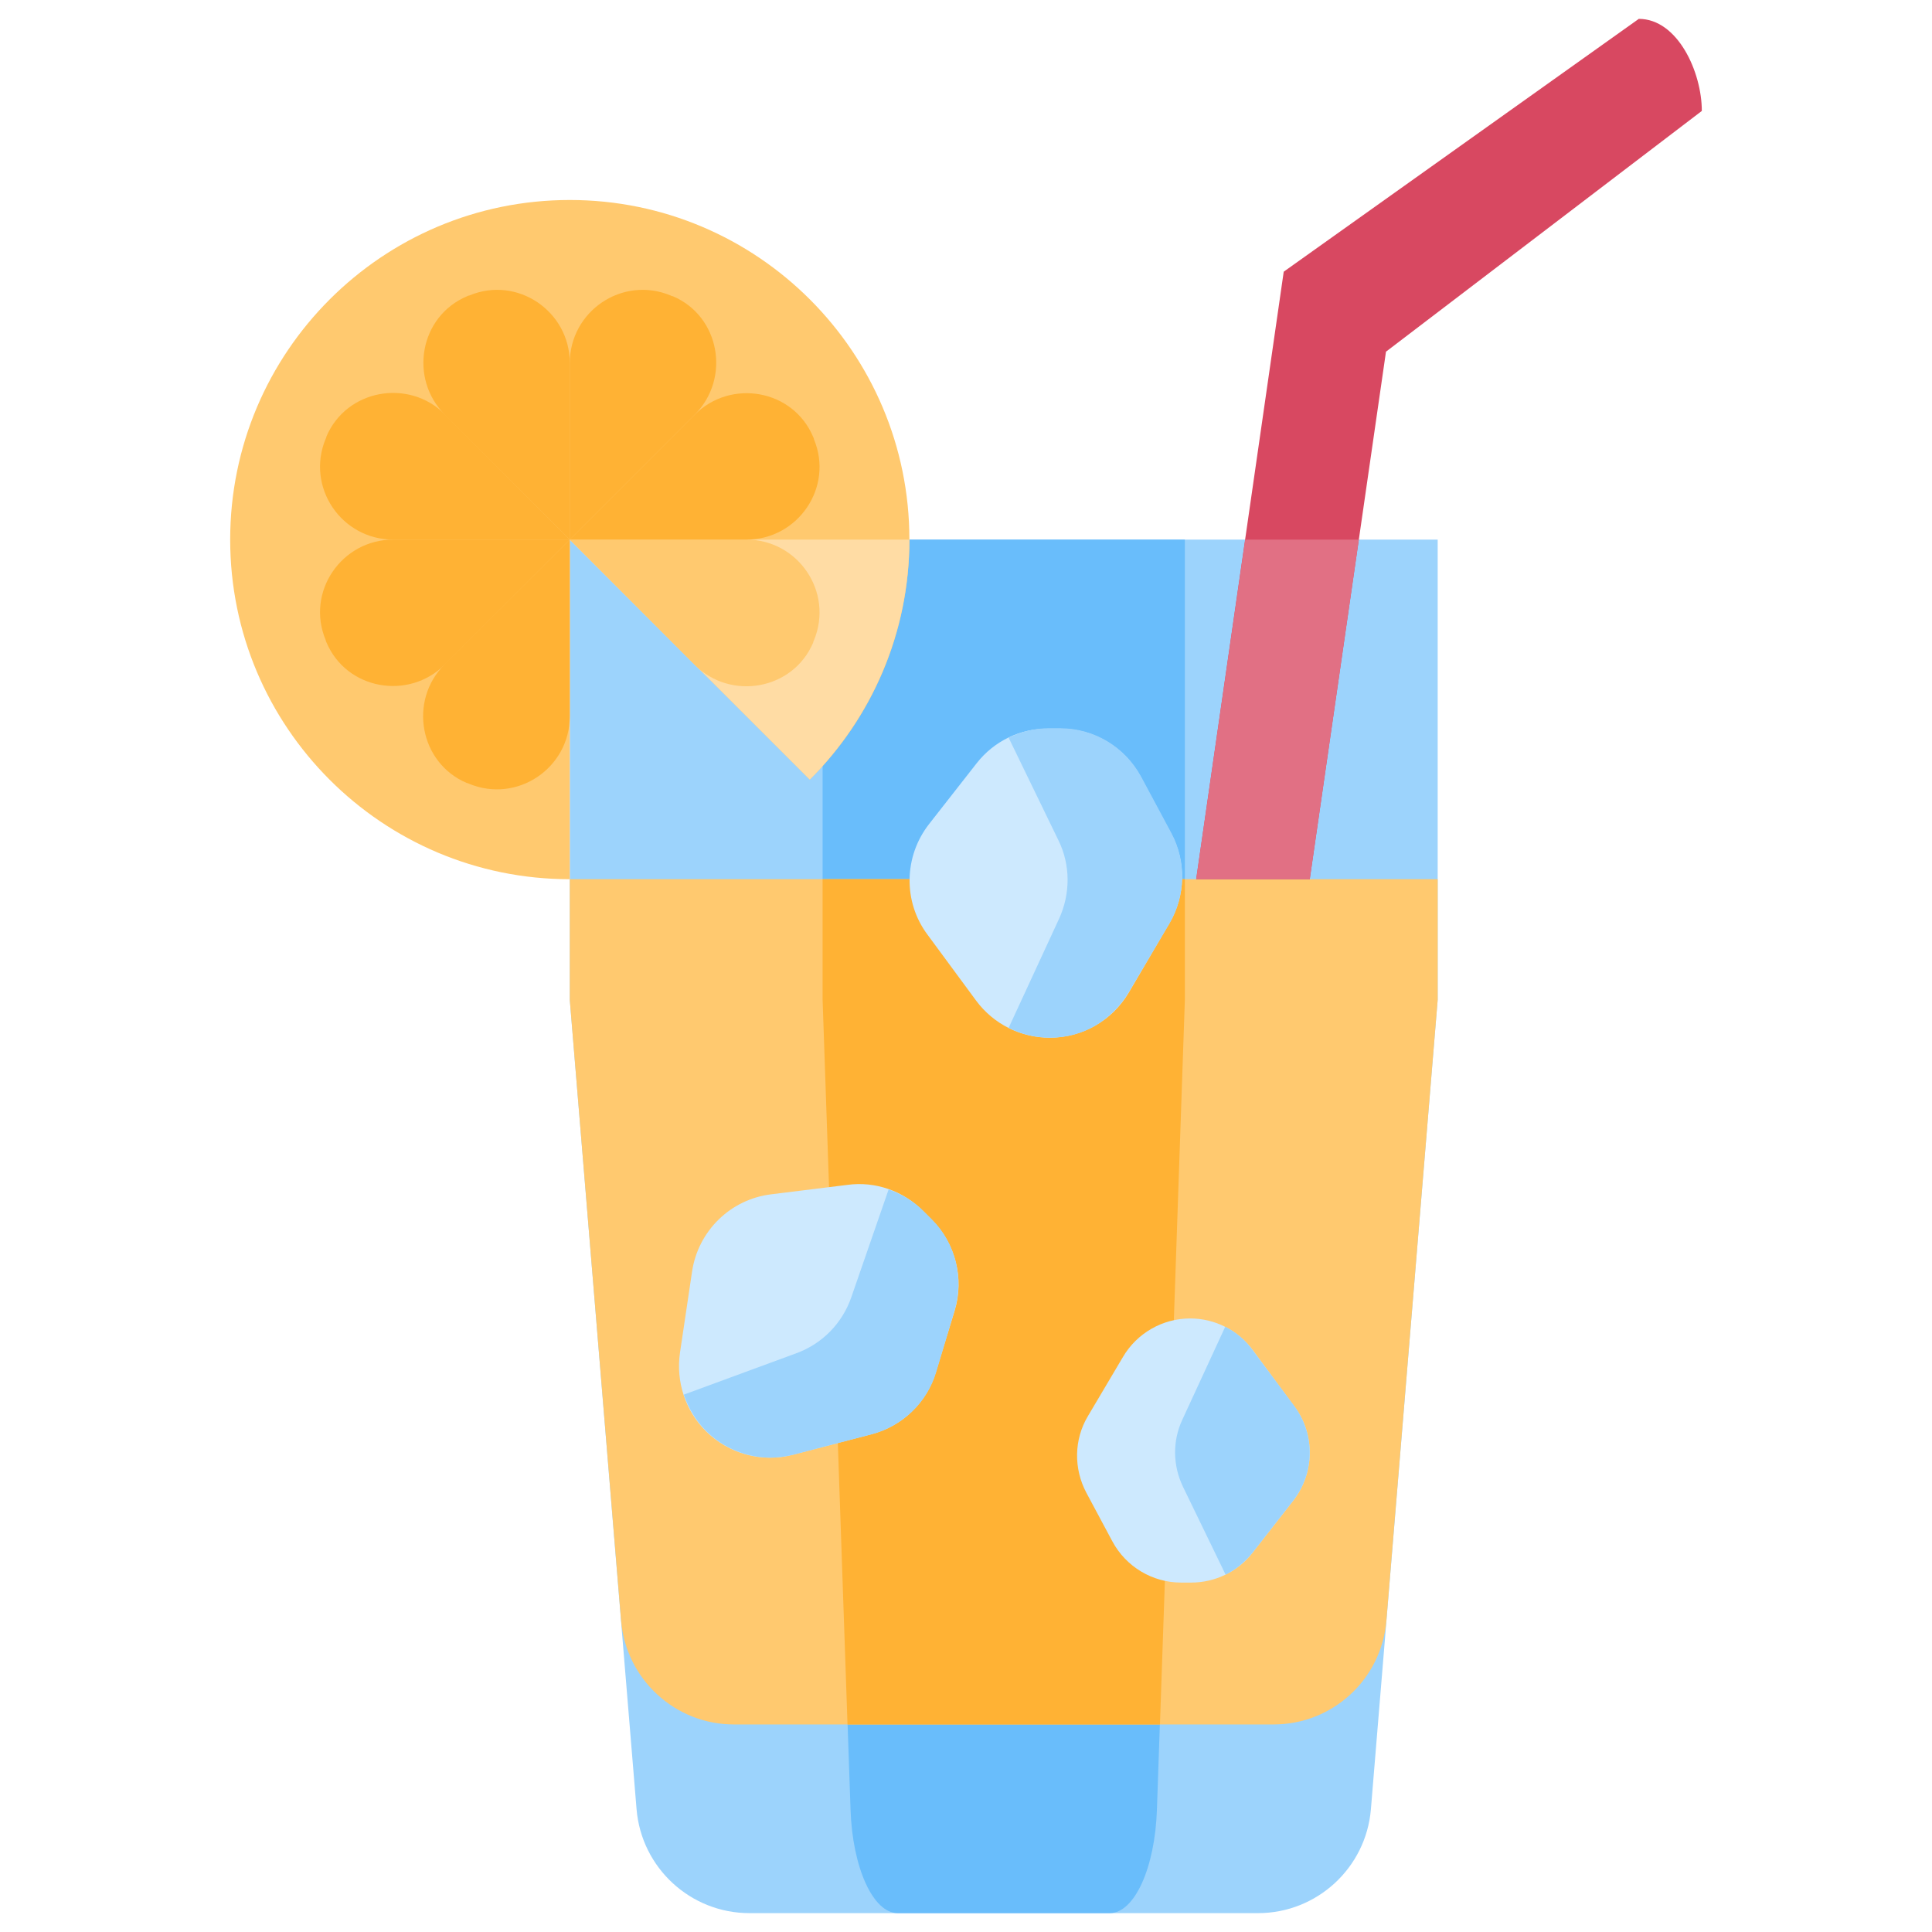 <svg id="Layer_1" enable-background="new 0 0 512 512" height="512" viewBox="0 0 512 512" width="512" xmlns="http://www.w3.org/2000/svg"><g id="XMLID_1_"><g id="XMLID_4079_"><path id="XMLID_1701_" d="m168.7 479.5-17.7-214.5v-122h230v122l-17.7 214.5c-1.3 15.5-14.3 27.5-29.9 27.5h-134.8c-15.6 0-28.6-12-29.9-27.5z" fill="#9cd3fc"/><path id="XMLID_1768_" d="m225.4 479.5-7.4-214.5v-122h96v122l-7.4 214.5c-.5 15.6-6 27.5-12.5 27.5h-56.2c-6.5 0-12-12-12.5-27.5z" fill="#69bdfb"/><path id="XMLID_1700_" d="m381 233v32l-13.6 164.5c-1.3 15.6-14.3 27.5-29.9 27.5h-143c-15.6 0-28.6-12-29.9-27.5l-13.6-164.5v-32z" fill="#ffc96f"/><path id="XMLID_1772_" d="m218 233v32l6.6 192h82.8l6.6-192v-32z" fill="#ffb234"/><path id="XMLID_1609_" d="m241 143c0 24.9-10.1 47.4-26.4 63.6l-63.6-63.6v90c-49.7 0-90-40.3-90-90s40.3-90 90-90 90 40.3 90 90z" fill="#ffc96f"/><path id="XMLID_4560_" d="m214.6 206.6c16.3-16.3 26.4-38.8 26.4-63.6h-90z" fill="#ffdca4"/><g fill="#ffb234"><path id="XMLID_1608_" d="m151 96.2v46.8l-33.1-33.1c-9.6-9.6-6.7-26.1 5.9-31.4.2-.1.4-.2.6-.2 12.7-5.3 26.6 4.2 26.6 17.9z"/><path id="XMLID_1607_" d="m151 143h-46.8c-13.7 0-23.2-13.9-17.9-26.7.1-.2.2-.4.2-.6 5.3-12.5 21.8-15.5 31.4-5.9z"/><path id="XMLID_1606_" d="m151 143-33.1 33.1c-9.6 9.6-26.1 6.7-31.4-5.9-.1-.2-.2-.4-.2-.6-5.3-12.7 4.2-26.6 17.9-26.6z"/><path id="XMLID_1605_" d="m151 143v46.8c0 13.7-13.9 23.2-26.7 17.9-.2-.1-.4-.2-.6-.2-12.5-5.3-15.5-21.8-5.9-31.4z"/></g><path id="XMLID_1604_" d="m215.7 169.7c-.1.2-.2.4-.2.6-5.3 12.5-21.8 15.5-31.4 5.9l-33.1-33.2h46.8c13.7 0 23.2 13.9 17.9 26.7z" fill="#ffc96f"/><path id="XMLID_1603_" d="m197.8 143h-46.8l33.1-33.1c9.6-9.6 26.1-6.7 31.4 5.9.1.2.2.4.2.6 5.3 12.7-4.2 26.6-17.9 26.6z" fill="#ffb234"/><path id="XMLID_1602_" d="m184.1 109.9-33.1 33.1v-46.8c0-13.7 13.9-23.2 26.7-17.9.2.1.4.2.6.2 12.5 5.3 15.4 21.8 5.8 31.4z" fill="#ffb234"/><path id="XMLID_1601_" d="m347.1 233 20.2-139.8 83.7-63.8c0-10.3-6.4-24.4-16.7-24.4l-94.1 67-23.2 161z" fill="#d84861"/><path id="XMLID_1369_" d="m360.1 143h-30.1l-13 90h30.1z" fill="#e17084"/><path id="XMLID_1600_" d="m258.8 202.3-12.6 16.1c-6.7 8.6-6.9 20.6-.4 29.3l12.9 17.5c4.6 6.2 11.8 9.8 19.5 9.8 8.6 0 16.5-4.5 20.9-11.9l10.8-18.4c4.3-7.3 4.5-16.3.5-23.7l-8.1-15.1c-4.2-7.9-12.4-12.8-21.3-12.8h-3.1c-7.5-.1-14.5 3.3-19.1 9.2z" fill="#cde9fe"/><path id="XMLID_1948_" d="m310 244.6-10.9 18.4c-2.2 3.7-5.3 6.7-8.8 8.8-3.6 2.1-7.7 3.2-12 3.2-3.9 0-7.6-.9-11-2.6l13.4-29c3-6.6 3-14.2-.2-20.7l-13.2-27.2c3.3-1.6 6.9-2.5 10.6-2.5h3.1c8.9 0 17.1 4.9 21.4 12.8l8.1 15.1c3.9 7.4 3.7 16.4-.5 23.7z" fill="#9cd3fc"/><path id="XMLID_1598_" d="m224.6 314-20.2 2.5c-10.8 1.3-19.4 9.7-21 20.5l-3.2 21.5c-1.1 7.6 1.4 15.3 6.8 20.7 6.1 6.1 14.9 8.5 23.2 6.3l20.7-5.4c8.2-2.1 14.7-8.4 17.1-16.4l5-16.4c2.6-8.5.2-17.8-6.1-24.1l-2.2-2.2c-5.3-5.4-12.7-8-20.1-7z" fill="#cde9fe"/><path id="XMLID_1392_" d="m253 347.2-4.9 16.4c-2.4 8.1-8.9 14.3-17.1 16.5l-20.7 5.4c-2 .5-4.1.8-6.1.8-6.3 0-12.5-2.5-17.1-7.1-2.7-2.7-4.7-6.1-5.9-9.6l29.9-11c6.8-2.5 12.1-7.9 14.5-14.8l9.9-28.6c3.4 1.2 6.6 3.1 9.3 5.8l2.2 2.2c6.2 6.2 8.5 15.5 6 24z" fill="#9cd3fc"/><path id="XMLID_1596_" d="m332 411.4 10.7-13.7c5.7-7.3 5.9-17.6.3-25l-11-14.9c-3.9-5.3-10.1-8.4-16.6-8.4-7.3 0-14.1 3.9-17.8 10.2l-9.3 15.7c-3.7 6.2-3.8 13.9-.4 20.3l6.9 12.9c3.6 6.7 10.6 10.9 18.2 10.9h2.7c6.3 0 12.4-2.9 16.3-8z" fill="#cde9fe"/><path id="XMLID_1393_" d="m342.7 397.7-10.7 13.7c-2 2.5-4.4 4.5-7.2 5.9l-11.3-23.3c-2.7-5.6-2.8-12.1-.2-17.7l11.4-24.7c2.8 1.4 5.3 3.5 7.2 6.1l11.1 14.9c5.6 7.6 5.4 17.8-.3 25.1z" fill="#9cd3fc"/></g></g></svg>